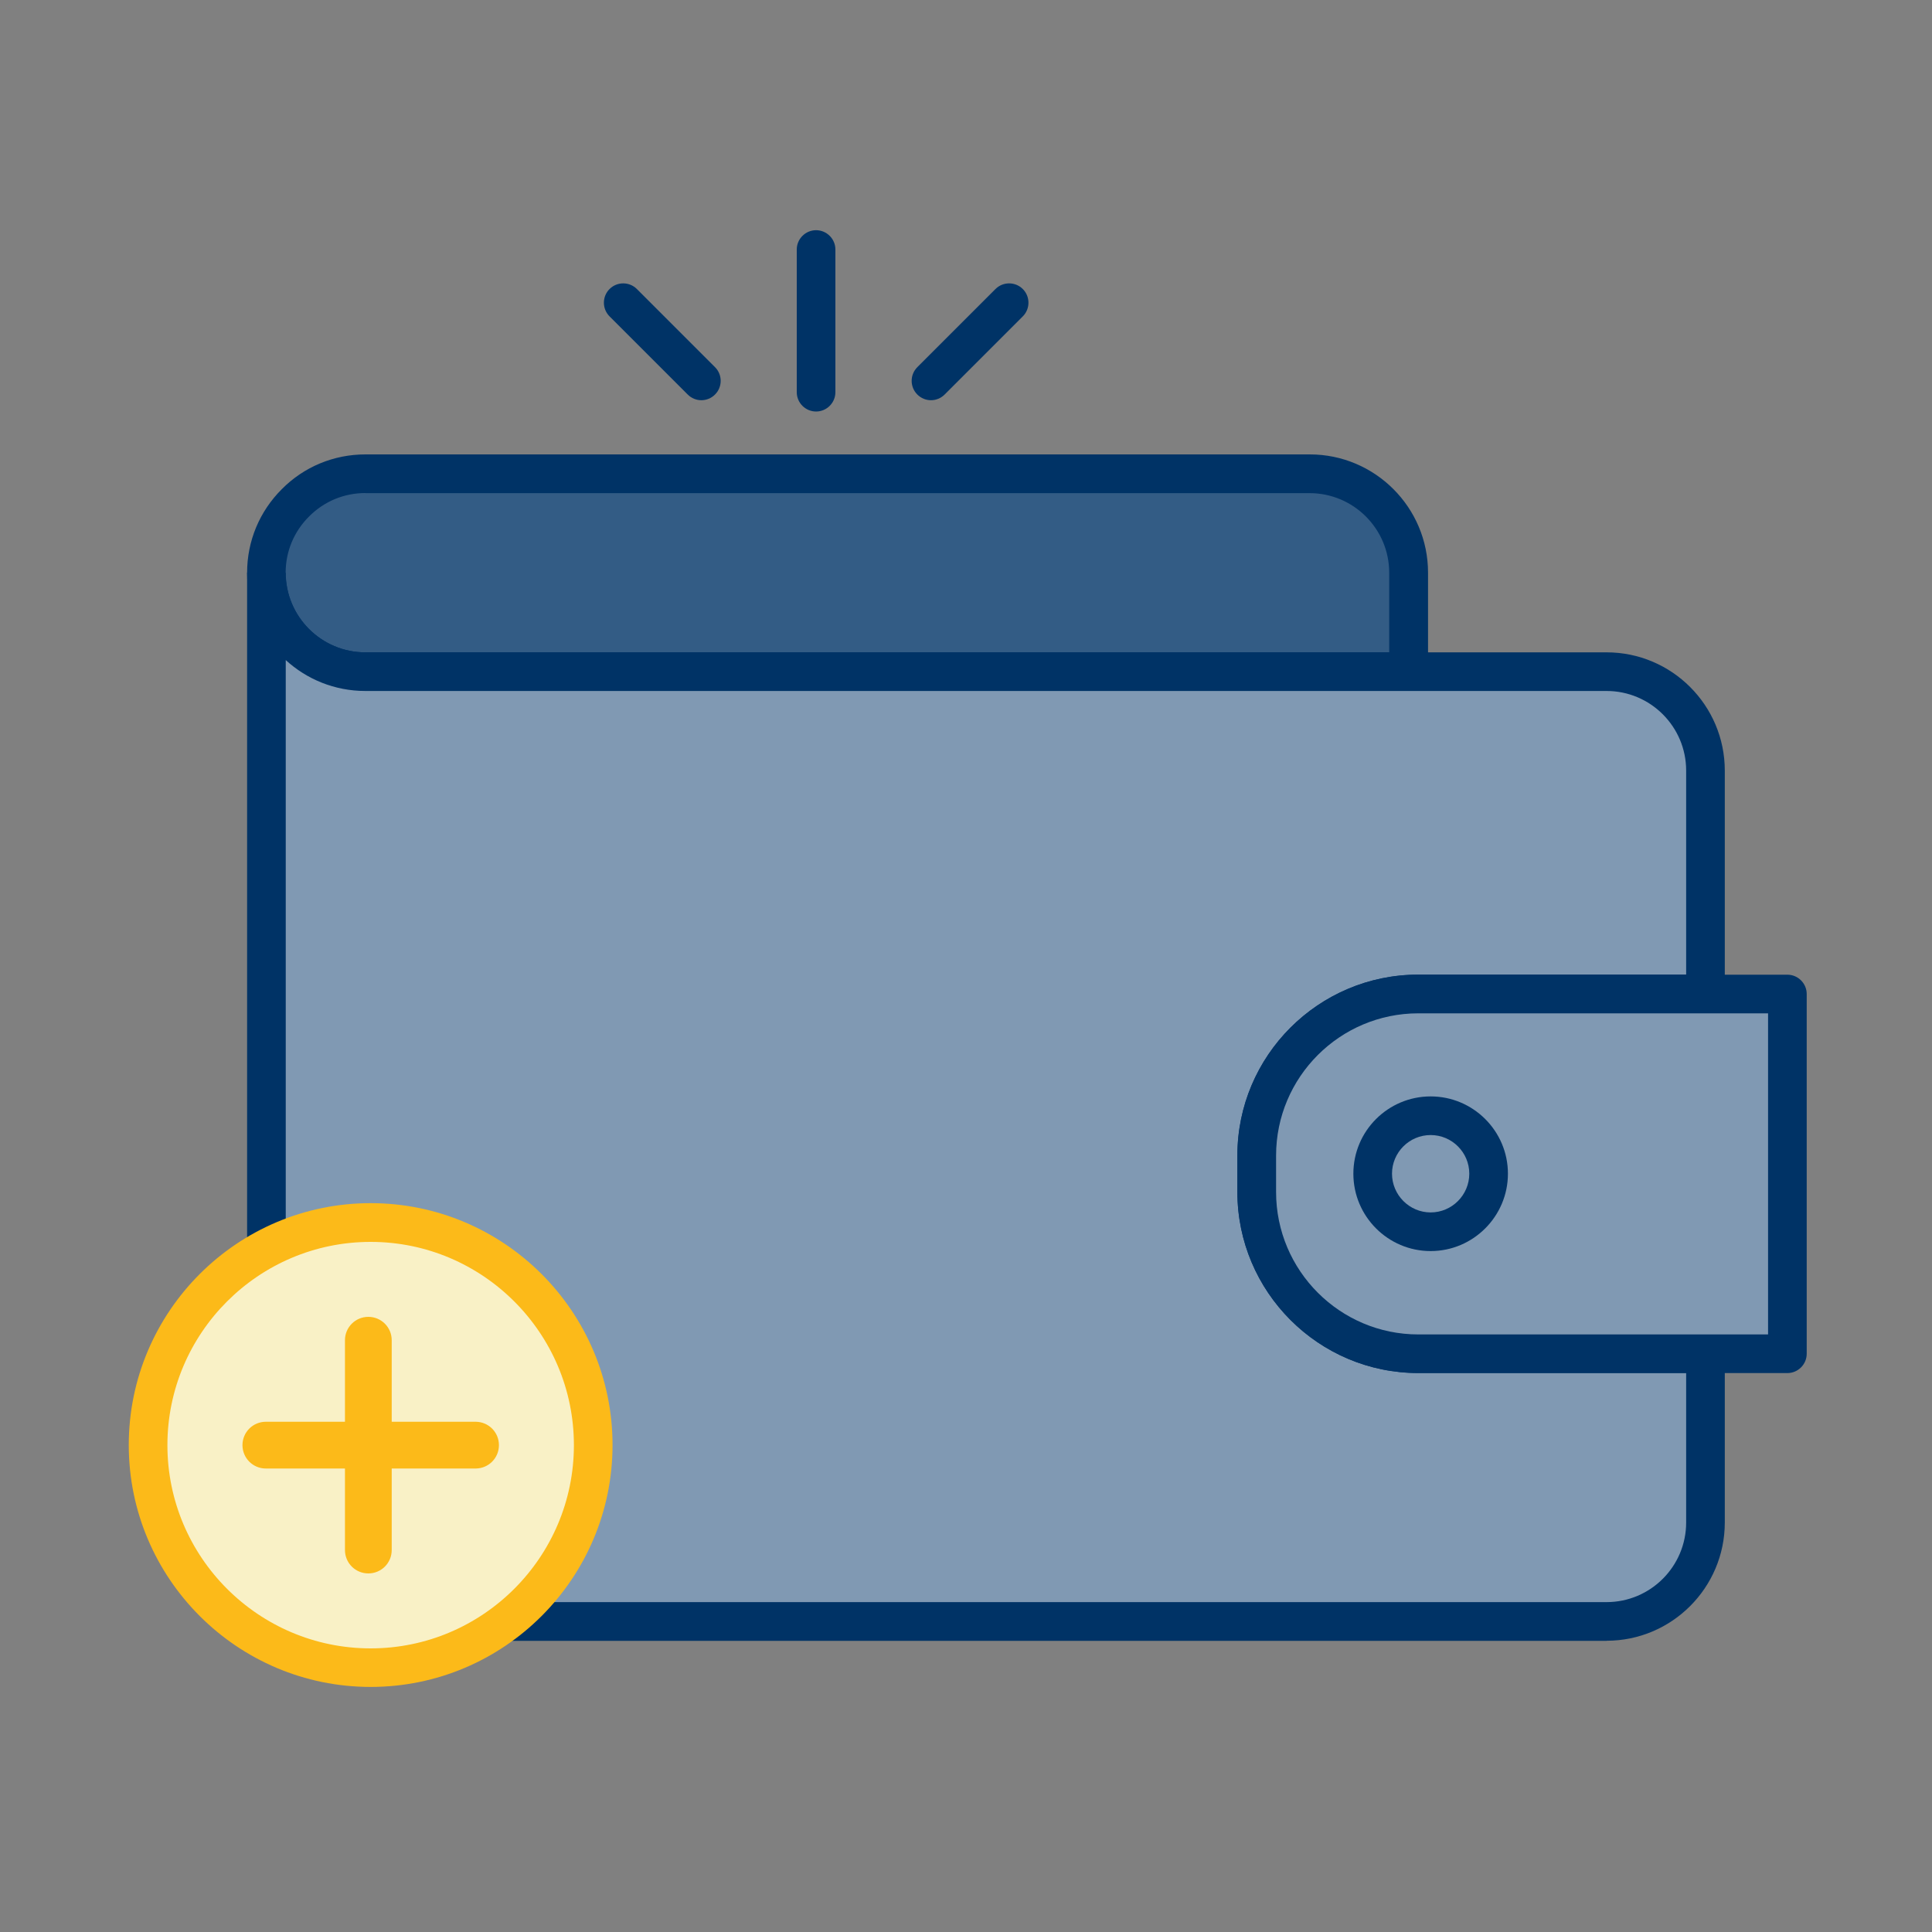 <?xml version="1.0" encoding="UTF-8"?><svg id="Layer_1" xmlns="http://www.w3.org/2000/svg" viewBox="0 0 200 200"><rect x="0" y="0" width="200" height="200" fill="#808080" stroke="none"/><defs><style>.cls-1{fill:#fcba19;}.cls-2{fill:#f9f1c6;}.cls-3{fill:#036;}.cls-4{fill:#8099b3;}.cls-5{fill:#335c85;}</style></defs><g><g><path class="cls-5" d="M145.83,59.29v10.24H37.82c-5.65,0-10.24-4.58-10.24-10.24,0-2.82,1.15-5.39,3.01-7.24,1.85-1.86,4.42-3.01,7.24-3.01h97.76c5.65,0,10.24,4.59,10.24,10.24Z"/><path class="cls-3" d="M147.83,71.53H37.82c-6.75,0-12.24-5.49-12.24-12.24,0-3.28,1.28-6.35,3.6-8.66,2.29-2.31,5.37-3.59,8.65-3.59h97.76c6.75,0,12.24,5.49,12.24,12.24v12.24ZM37.82,51.04c-2.2,0-4.27,.86-5.82,2.42-1.57,1.56-2.43,3.62-2.43,5.83,0,4.55,3.7,8.24,8.24,8.24h106v-8.24c0-4.55-3.7-8.24-8.24-8.24H37.82Z"/></g><g><path class="cls-4" d="M130.09,119.62v3.78c0,9.24,7.5,16.74,16.72,16.74h29.74v17.48c0,5.67-4.59,10.24-10.24,10.24H37.82c-5.65,0-10.24-4.58-10.24-10.24V59.29c0,5.67,4.59,10.24,10.24,10.24H166.31c5.65,0,10.24,4.59,10.24,10.24v23.12h-29.74c-9.23,0-16.72,7.48-16.72,16.72Z"/><path class="cls-3" d="M166.31,169.86H37.82c-6.75,0-12.24-5.49-12.24-12.24V59.29h4c0,4.55,3.7,8.24,8.24,8.24H166.31c6.75,0,12.24,5.49,12.24,12.24v25.12h-31.74c-8.12,0-14.72,6.61-14.72,14.72v3.78c0,8.13,6.61,14.74,14.72,14.74h31.74v19.48c0,6.75-5.49,12.24-12.24,12.24ZM29.58,68.33v89.28c0,4.55,3.7,8.24,8.24,8.24H166.31c4.55,0,8.24-3.7,8.24-8.24v-15.48h-27.74c-10.32,0-18.72-8.41-18.72-18.74v-3.78c0-10.32,8.4-18.72,18.72-18.72h27.74v-21.12c0-4.55-3.7-8.24-8.24-8.24H37.82c-3.17,0-6.07-1.21-8.24-3.2Z"/></g><g><path class="cls-4" d="M185.03,102.9v37.24h-38.21c-9.23,0-16.72-7.5-16.72-16.74v-3.78c0-9.24,7.5-16.72,16.72-16.72h38.21Z"/><path class="cls-3" d="M185.03,142.14h-38.21c-10.32,0-18.72-8.41-18.72-18.74v-3.78c0-10.32,8.4-18.72,18.72-18.72h38.21c1.1,0,2,.9,2,2v37.24c0,1.1-.9,2-2,2Zm-38.21-37.24c-8.12,0-14.72,6.61-14.72,14.72v3.78c0,8.13,6.61,14.74,14.72,14.74h36.21v-33.24h-36.21Z"/></g><path class="cls-3" d="M148.1,129.51c-4.41,0-8-3.59-8-8.01s3.59-8,8-8,8,3.59,8,8-3.59,8.01-8,8.01Zm0-12.01c-2.21,0-4,1.8-4,4s1.8,4.01,4,4.01,4-1.8,4-4.01-1.8-4-4-4Z"/></g><g><circle class="cls-2" cx="38.37" cy="149.6" r="23.04"/><path class="cls-1" d="M38.37,174.63c-13.8,0-25.04-11.23-25.04-25.04s11.23-25.04,25.04-25.04,25.04,11.23,25.04,25.04-11.23,25.04-25.04,25.04Zm0-46.07c-11.6,0-21.04,9.44-21.04,21.04s9.44,21.04,21.04,21.04,21.04-9.44,21.04-21.04-9.44-21.04-21.04-21.04Z"/></g><path class="cls-1" d="M49.23,152.02h-8.68v8.44c0,1.34-1.08,2.42-2.42,2.42h0c-1.34,0-2.42-1.08-2.42-2.42v-8.44h-8.19c-1.34,0-2.42-1.08-2.42-2.42h0c0-1.34,1.08-2.42,2.42-2.42h8.19s0-8.44,0-8.44c0-1.34,1.08-2.42,2.42-2.42h0c1.34,0,2.42,1.08,2.42,2.42v8.44h8.68c1.34,0,2.42,1.08,2.42,2.42h0c0,1.34-1.08,2.42-2.42,2.42Z"/><path class="cls-3" d="M84.48,42.6c-1.1,0-2-.9-2-2v-14.77c0-1.1,.9-2,2-2s2,.9,2,2v14.77c0,1.1-.9,2-2,2Z"/><path class="cls-3" d="M96.37,41.43c-.51,0-1.02-.2-1.41-.59-.78-.78-.78-2.05,0-2.83l8.09-8.09c.78-.78,2.05-.78,2.83,0s.78,2.05,0,2.83l-8.09,8.09c-.39,.39-.9,.59-1.41,.59Z"/><path class="cls-3" d="M72.6,41.43c-.51,0-1.02-.2-1.41-.59l-8.09-8.09c-.78-.78-.78-2.05,0-2.83s2.05-.78,2.83,0l8.09,8.09c.78,.78,.78,2.05,0,2.83-.39,.39-.9,.59-1.41,.59Z"/></svg>